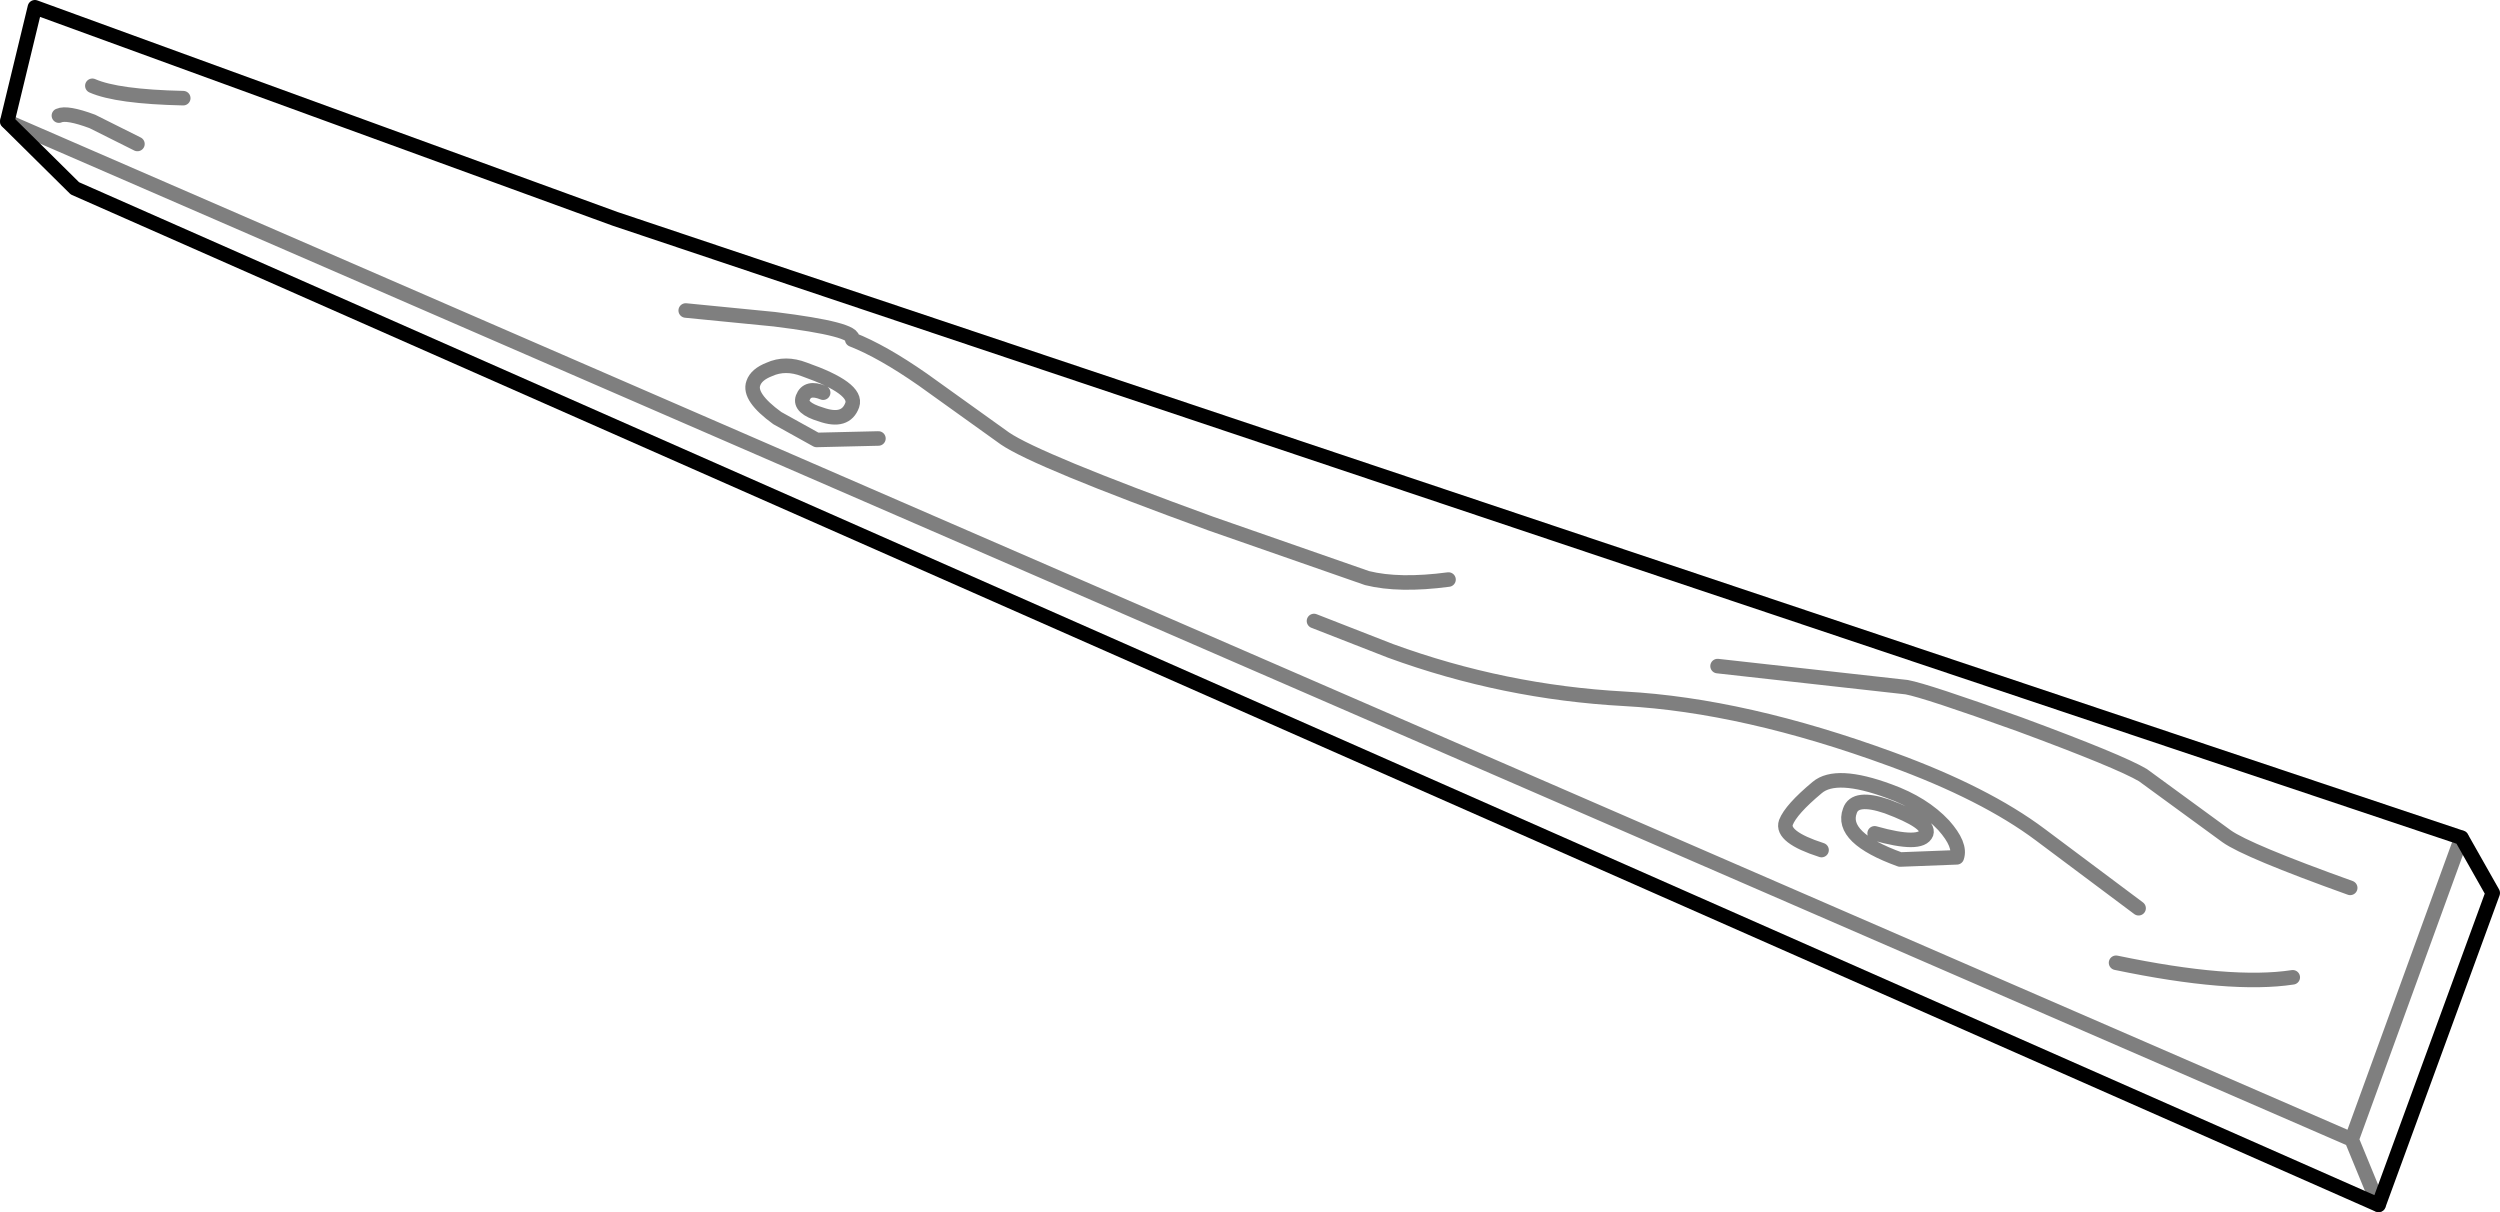 <?xml version="1.0" encoding="UTF-8" standalone="no"?>
<svg xmlns:xlink="http://www.w3.org/1999/xlink" height="83.35px" width="171.9px" xmlns="http://www.w3.org/2000/svg">
  <g transform="matrix(1.0, 0.0, 0.0, 1.0, -280.75, -343.35)">
    <path d="M327.9 364.7 L334.0 365.3 Q339.65 366.0 339.35 366.7 341.4 367.5 344.2 369.45 L349.85 373.5 Q352.05 375.0 364.0 379.35 L374.75 383.1 Q376.95 383.65 380.35 383.2 M337.35 370.35 Q336.25 369.9 335.95 370.7 335.7 371.4 337.2 371.85 338.9 372.45 339.35 371.2 339.75 370.05 336.05 368.75 334.75 368.25 333.65 368.75 332.75 369.1 332.55 369.7 332.2 370.65 334.2 372.1 L336.9 373.6 341.15 373.5 M371.1 386.05 L376.35 388.1 Q384.15 390.95 392.45 391.4 400.7 391.85 410.8 395.55 417.25 397.9 421.05 400.75 L427.8 405.8 M398.85 389.15 L411.85 390.6 Q413.2 390.85 419.6 393.15 426.5 395.7 428.1 396.65 L433.85 400.85 Q435.25 401.85 442.35 404.4 M284.8 351.3 Q285.35 351.05 287.1 351.7 L290.2 353.25 M293.35 350.1 Q288.8 350.0 287.1 349.25 M281.25 351.7 L442.45 421.7 450.0 400.95 M438.4 410.55 Q434.15 411.2 426.25 409.55 M409.65 400.65 Q412.85 401.55 413.2 400.65 413.45 399.9 410.5 398.8 408.3 398.05 407.95 399.1 407.25 400.95 411.4 402.45 L415.3 402.3 Q415.6 401.45 414.4 400.1 413.0 398.6 410.65 397.75 407.0 396.4 405.7 397.5 403.9 399.0 403.55 399.9 403.2 400.9 406.0 401.8 M444.3 426.2 L442.45 421.7" fill="none" stroke="#000000" stroke-linecap="round" stroke-linejoin="round" stroke-opacity="0.502" stroke-width="1.0"/>
    <path d="M281.25 351.7 L283.15 343.85 323.05 358.4 450.0 400.95 452.15 404.75 444.3 426.2 285.9 356.3 281.25 351.7" fill="none" stroke="#000000" stroke-linecap="round" stroke-linejoin="round" stroke-width="1.0"/>
  </g>
</svg>
